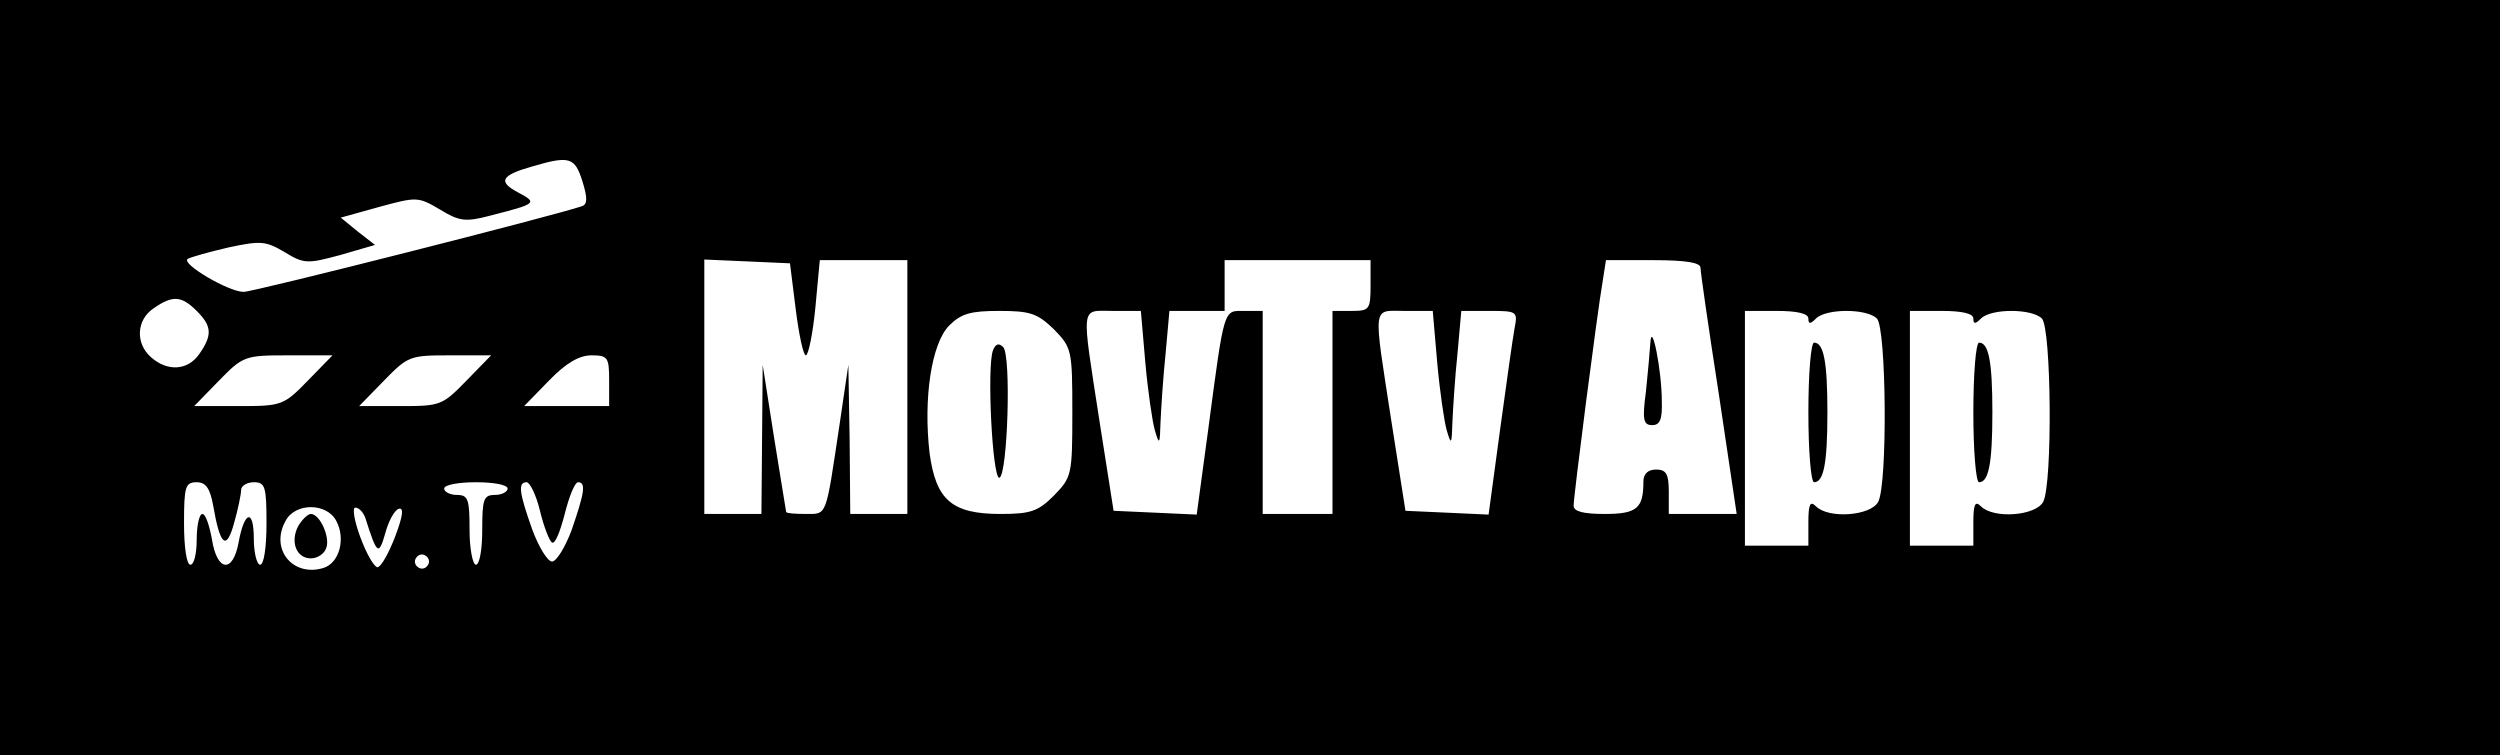 <?xml version="1.0" standalone="no"?>
<!DOCTYPE svg PUBLIC "-//W3C//DTD SVG 20010904//EN"
 "http://www.w3.org/TR/2001/REC-SVG-20010904/DTD/svg10.dtd">
<svg version="1.0" xmlns="http://www.w3.org/2000/svg"
 width="394pt" height="119pt" viewBox="0 0 394 119"
 preserveAspectRatio="xMidYMid meet">

<g transform="translate(0,119) scale(0.1,-0.1)"
fill="#000000" stroke="none">
<path d="M0 595 l0 -595 1970 0 1970 0 0 595 0 595 -1970 0 -1970 0 0 -595z
m918 309 c8 -26 8 -36 -1 -39 -40 -14 -517 -135 -533 -135 -24 0 -100 45 -88
52 5 3 34 11 64 18 51 11 59 10 88 -7 31 -19 36 -19 88 -5 l55 16 -27 21 -27
22 61 17 c59 16 61 16 95 -4 31 -19 41 -20 79 -10 74 19 76 20 44 37 -32 17
-26 27 24 41 58 17 66 14 78 -24z m336 -201 c5 -40 12 -73 16 -73 4 0 11 34
15 75 l7 75 69 0 69 0 0 -200 0 -200 -45 0 -45 0 -1 118 -2 117 -14 -95 c-22
-146 -19 -140 -53 -140 -17 0 -30 1 -31 3 0 1 -9 54 -19 117 l-18 115 -1 -117
-1 -118 -45 0 -45 0 0 200 0 201 68 -3 67 -3 9 -72z m906 37 c0 -38 -2 -40
-30 -40 l-30 0 0 -160 0 -160 -55 0 -55 0 0 160 0 160 -29 0 c-33 0 -31 8 -57
-188 l-18 -133 -65 3 -66 3 -22 140 c-29 189 -31 175 21 175 l44 0 7 -81 c4
-45 11 -93 15 -107 7 -24 8 -23 9 13 1 22 4 70 8 108 l6 67 43 0 44 0 0 40 0
40 115 0 115 0 0 -40z m520 28 c0 -7 13 -97 29 -200 l28 -188 -53 0 -54 0 0
35 c0 28 -4 35 -20 35 -13 0 -20 -7 -20 -19 0 -42 -10 -51 -61 -51 -34 0 -49
4 -49 13 0 15 37 303 46 355 l5 32 74 0 c53 0 75 -4 75 -12z m-2370 -68 c24
-24 25 -38 4 -68 -18 -26 -50 -28 -76 -5 -25 22 -23 59 4 77 30 21 44 20 68
-4z m1351 -29 c28 -29 29 -32 29 -131 0 -99 -1 -102 -29 -131 -25 -25 -37 -29
-84 -29 -77 0 -102 22 -112 96 -10 86 3 173 31 201 19 19 34 23 79 23 49 0 60
-4 86 -29z m604 -52 c4 -45 11 -93 15 -107 7 -24 8 -23 9 13 1 22 4 70 8 108
l6 67 45 0 c43 0 44 -1 39 -27 -3 -16 -13 -88 -23 -161 l-18 -133 -65 3 -66 3
-22 140 c-29 189 -31 175 21 175 l44 0 7 -81z m585 69 c0 -9 3 -9 12 0 16 16
80 16 96 0 15 -15 17 -261 2 -289 -12 -22 -78 -27 -98 -7 -9 9 -12 4 -12 -25
l0 -37 -50 0 -50 0 0 185 0 185 50 0 c32 0 50 -4 50 -12z m260 0 c0 -9 3 -9
12 0 16 16 80 16 96 0 15 -15 17 -261 2 -289 -12 -22 -78 -27 -98 -7 -9 9 -12
4 -12 -25 l0 -37 -50 0 -50 0 0 185 0 185 50 0 c32 0 50 -4 50 -12z m-2625
-98 c-38 -39 -41 -40 -109 -40 l-70 0 39 40 c38 39 41 40 109 40 l70 0 -39
-40z m250 0 c-38 -39 -41 -40 -104 -40 l-65 0 39 40 c38 39 41 40 104 40 l65
0 -39 -40z m225 0 l0 -40 -67 0 -67 0 39 40 c27 28 48 40 67 40 26 0 28 -3 28
-40z m-624 -197 c11 -64 21 -71 33 -27 6 21 11 45 11 52 0 6 9 12 20 12 18 0
20 -7 20 -65 0 -37 -4 -65 -10 -65 -5 0 -10 18 -10 41 0 48 -15 44 -24 -6 -9
-49 -34 -46 -42 5 -4 22 -10 40 -15 40 -5 0 -9 -18 -9 -40 0 -22 -4 -40 -10
-40 -6 0 -10 28 -10 65 0 58 2 65 20 65 14 0 21 -9 26 -37z m464 27 c0 -5 -9
-10 -20 -10 -18 0 -20 -7 -20 -55 0 -30 -4 -55 -10 -55 -5 0 -10 25 -10 55 0
48 -2 55 -20 55 -11 0 -20 5 -20 10 0 6 23 10 50 10 28 0 50 -4 50 -10z m51
-35 c6 -25 15 -48 19 -50 5 -3 13 18 20 45 7 28 16 50 21 50 13 0 10 -17 -10
-75 -10 -27 -24 -50 -31 -50 -7 0 -21 23 -31 50 -21 59 -23 75 -9 75 5 0 15
-20 21 -45z m-321 -16 c15 -28 5 -66 -20 -74 -48 -15 -85 29 -60 74 15 29 65
29 80 0z m46 4 c18 -57 21 -59 31 -24 5 19 14 36 21 39 9 3 7 -11 -5 -43 -10
-26 -22 -48 -28 -49 -5 0 -17 20 -27 47 -10 27 -13 47 -8 47 6 0 13 -8 16 -17z
m98 -74 c-3 -5 -10 -7 -15 -3 -5 3 -7 10 -3 15 3 5 10 7 15 3 5 -3 7 -10 3
-15z"/>
<path d="M2601 650 c-1 -14 -4 -49 -7 -77 -6 -45 -4 -53 10 -53 12 0 16 9 15
38 0 48 -16 128 -18 92z"/>
<path d="M1565 638 c-10 -25 -1 -203 10 -201 13 4 19 193 6 206 -7 7 -12 5
-16 -5z"/>
<path d="M2850 540 c0 -60 4 -110 9 -110 15 0 21 29 21 110 0 81 -6 110 -21
110 -5 0 -9 -49 -9 -110z"/>
<path d="M3110 540 c0 -60 4 -110 9 -110 15 0 21 29 21 110 0 81 -6 110 -21
110 -5 0 -9 -49 -9 -110z"/>
<path d="M470 361 c-13 -25 -3 -51 20 -51 10 0 21 7 24 16 7 17 -10 54 -24 54
-5 0 -14 -9 -20 -19z"/>
</g>
</svg>
